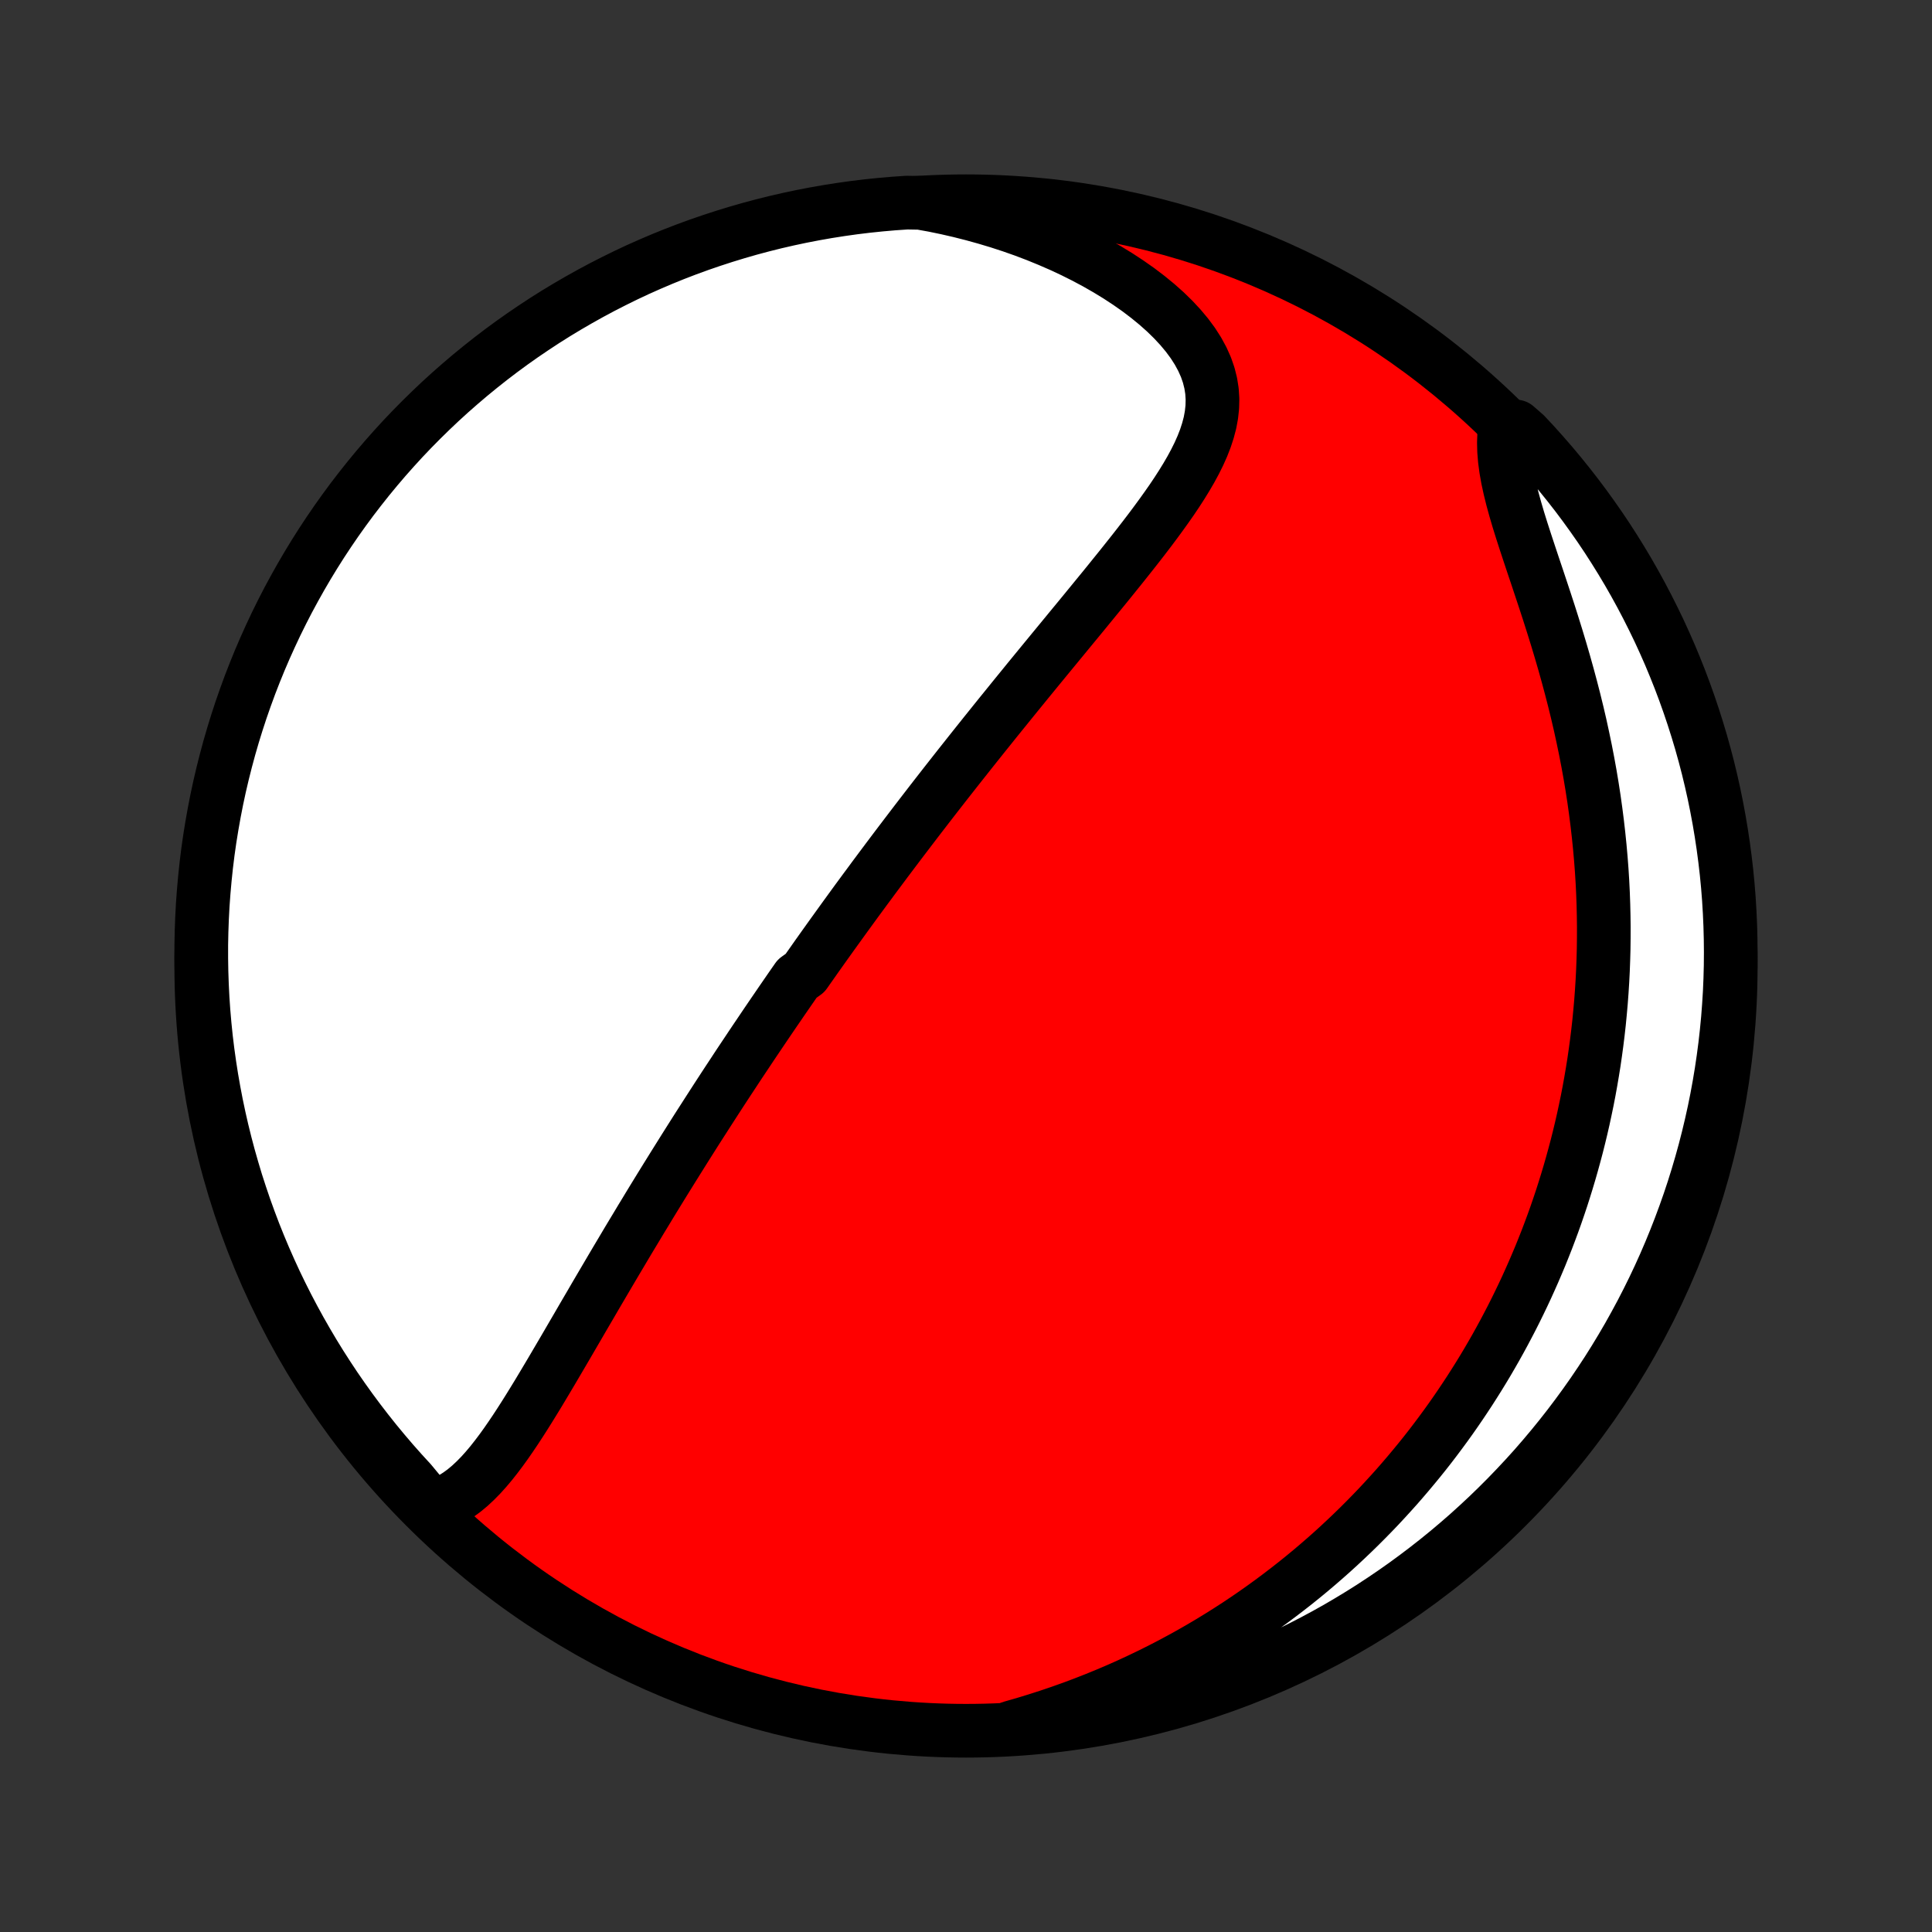<?xml version="1.0" encoding="utf-8" standalone="no"?>
<!DOCTYPE svg PUBLIC "-//W3C//DTD SVG 1.1//EN"
  "http://www.w3.org/Graphics/SVG/1.1/DTD/svg11.dtd">
<!-- Created with matplotlib (http://matplotlib.org/) -->
<svg height="72pt" version="1.1" viewBox="0 0 72 72" width="72pt" xmlns="http://www.w3.org/2000/svg" xmlns:xlink="http://www.w3.org/1999/xlink">
 <rect x="0" y="0" width="72" height="72" fill="#333333" stroke="none"/>
 <defs>
  <style type="text/css">
*{stroke-linecap:butt;stroke-linejoin:round;}
  </style>
 </defs>
 <g id="figure_1">
  <g id="patch_1">
   <path d="
M0 72
L72 72
L72 0
L0 0
z
" style="fill:none;"/>
  </g>
  <g id="axes_1">
   <g id="PatchCollection_1">
    <defs>
     <path d="
M36 -7.5
C43.558 -7.5 50.808 -10.503 56.153 -15.848
C61.497 -21.192 64.5 -28.442 64.5 -36
C64.5 -43.558 61.497 -50.808 56.153 -56.153
C50.808 -61.497 43.558 -64.5 36 -64.5
C28.442 -64.5 21.192 -61.497 15.848 -56.153
C10.503 -50.808 7.5 -43.558 7.5 -36
C7.5 -28.442 10.503 -21.192 15.848 -15.848
C21.192 -10.503 28.442 -7.5 36 -7.5
z
" id="C0_0_a811fe30f3"/>
     <path d="
M16.078 -15.837
L16.343 -15.916
L16.596 -16.018
L16.838 -16.143
L17.071 -16.288
L17.294 -16.45
L17.509 -16.629
L17.717 -16.823
L17.919 -17.029
L18.115 -17.247
L18.306 -17.474
L18.493 -17.711
L18.677 -17.955
L18.857 -18.205
L19.035 -18.462
L19.211 -18.723
L19.384 -18.988
L19.556 -19.257
L19.726 -19.528
L19.895 -19.802
L20.063 -20.077
L20.229 -20.354
L20.395 -20.632
L20.56 -20.91
L20.724 -21.189
L20.888 -21.468
L21.051 -21.746
L21.213 -22.024
L21.375 -22.302
L21.536 -22.578
L21.696 -22.854
L21.856 -23.128
L22.016 -23.401
L22.174 -23.673
L22.333 -23.944
L22.491 -24.213
L22.648 -24.48
L22.804 -24.745
L22.96 -25.009
L23.116 -25.271
L23.271 -25.532
L23.425 -25.791
L23.579 -26.047
L23.733 -26.302
L23.885 -26.556
L24.038 -26.807
L24.189 -27.057
L24.34 -27.305
L24.491 -27.551
L24.641 -27.795
L24.791 -28.038
L24.94 -28.278
L25.089 -28.518
L25.237 -28.755
L25.385 -28.991
L25.532 -29.226
L25.679 -29.459
L25.825 -29.69
L25.971 -29.92
L26.117 -30.148
L26.263 -30.375
L26.408 -30.601
L26.553 -30.826
L26.697 -31.049
L26.841 -31.271
L26.985 -31.492
L27.129 -31.712
L27.273 -31.93
L27.416 -32.148
L27.559 -32.365
L27.703 -32.581
L27.846 -32.795
L27.989 -33.01
L28.132 -33.223
L28.275 -33.435
L28.418 -33.647
L28.561 -33.859
L28.704 -34.069
L28.847 -34.279
L28.991 -34.489
L29.134 -34.698
L29.278 -34.907
L29.422 -35.116
L29.566 -35.324
L29.711 -35.532
L30.001 -35.739
L30.147 -35.947
L30.293 -36.154
L30.439 -36.362
L30.586 -36.569
L30.734 -36.777
L30.882 -36.984
L31.031 -37.192
L31.18 -37.399
L31.33 -37.607
L31.481 -37.816
L31.632 -38.024
L31.784 -38.233
L31.937 -38.443
L32.091 -38.652
L32.246 -38.863
L32.402 -39.073
L32.558 -39.285
L32.716 -39.497
L32.875 -39.71
L33.034 -39.923
L33.195 -40.137
L33.357 -40.352
L33.52 -40.568
L33.685 -40.785
L33.851 -41.003
L34.018 -41.222
L34.186 -41.442
L34.356 -41.663
L34.527 -41.885
L34.699 -42.108
L34.873 -42.332
L35.049 -42.558
L35.226 -42.785
L35.405 -43.013
L35.585 -43.242
L35.767 -43.473
L35.951 -43.705
L36.136 -43.939
L36.323 -44.174
L36.512 -44.411
L36.702 -44.649
L36.895 -44.889
L37.089 -45.131
L37.285 -45.374
L37.483 -45.618
L37.682 -45.864
L37.883 -46.112
L38.087 -46.362
L38.291 -46.613
L38.498 -46.866
L38.706 -47.12
L38.916 -47.376
L39.128 -47.634
L39.341 -47.893
L39.556 -48.154
L39.772 -48.417
L39.989 -48.681
L40.208 -48.946
L40.427 -49.213
L40.647 -49.482
L40.868 -49.752
L41.09 -50.023
L41.312 -50.296
L41.533 -50.57
L41.755 -50.845
L41.975 -51.121
L42.195 -51.398
L42.414 -51.677
L42.63 -51.956
L42.844 -52.236
L43.055 -52.518
L43.262 -52.8
L43.465 -53.083
L43.663 -53.366
L43.854 -53.65
L44.038 -53.935
L44.214 -54.221
L44.381 -54.508
L44.536 -54.795
L44.679 -55.083
L44.808 -55.372
L44.921 -55.662
L45.016 -55.953
L45.093 -56.245
L45.147 -56.538
L45.179 -56.832
L45.186 -57.128
L45.167 -57.425
L45.12 -57.722
L45.045 -58.021
L44.941 -58.32
L44.807 -58.619
L44.645 -58.917
L44.454 -59.215
L44.236 -59.51
L43.991 -59.803
L43.721 -60.093
L43.428 -60.379
L43.113 -60.659
L42.777 -60.934
L42.423 -61.203
L42.051 -61.464
L41.664 -61.718
L41.263 -61.963
L40.849 -62.2
L40.424 -62.427
L39.988 -62.645
L39.543 -62.853
L39.09 -63.05
L38.63 -63.238
L38.164 -63.415
L37.693 -63.581
L37.217 -63.736
L36.737 -63.88
L36.254 -64.014
L35.769 -64.137
L35.282 -64.249
L34.794 -64.35
L34.295 -64.44
L33.799 -64.449
L33.303 -64.415
L32.809 -64.372
L32.315 -64.321
L31.822 -64.261
L31.331 -64.192
L30.841 -64.115
L30.353 -64.029
L29.866 -63.935
L29.381 -63.832
L28.898 -63.721
L28.418 -63.601
L27.939 -63.473
L27.464 -63.336
L26.99 -63.191
L26.52 -63.038
L26.052 -62.877
L25.588 -62.708
L25.126 -62.53
L24.668 -62.344
L24.213 -62.15
L23.762 -61.949
L23.315 -61.739
L22.872 -61.521
L22.432 -61.296
L21.997 -61.063
L21.566 -60.822
L21.139 -60.574
L20.717 -60.319
L20.299 -60.056
L19.887 -59.785
L19.479 -59.508
L19.076 -59.223
L18.678 -58.931
L18.286 -58.632
L17.899 -58.326
L17.518 -58.014
L17.142 -57.694
L16.772 -57.369
L16.407 -57.036
L16.049 -56.697
L15.697 -56.352
L15.351 -56.001
L15.011 -55.644
L14.678 -55.28
L14.351 -54.911
L14.031 -54.536
L13.718 -54.156
L13.411 -53.769
L13.111 -53.378
L12.818 -52.981
L12.532 -52.579
L12.254 -52.172
L11.982 -51.76
L11.718 -51.343
L11.461 -50.921
L11.212 -50.495
L10.971 -50.065
L10.736 -49.63
L10.51 -49.191
L10.291 -48.748
L10.081 -48.301
L9.878 -47.851
L9.683 -47.397
L9.496 -46.939
L9.317 -46.478
L9.147 -46.014
L8.984 -45.547
L8.83 -45.077
L8.684 -44.604
L8.546 -44.128
L8.417 -43.65
L8.296 -43.17
L8.183 -42.688
L8.079 -42.203
L7.984 -41.717
L7.897 -41.228
L7.818 -40.739
L7.748 -40.248
L7.687 -39.755
L7.635 -39.261
L7.591 -38.767
L7.555 -38.271
L7.529 -37.775
L7.511 -37.278
L7.501 -36.781
L7.501 -36.284
L7.509 -35.787
L7.526 -35.289
L7.551 -34.792
L7.585 -34.295
L7.628 -33.799
L7.679 -33.303
L7.739 -32.809
L7.808 -32.315
L7.885 -31.822
L7.971 -31.331
L8.065 -30.841
L8.168 -30.353
L8.279 -29.866
L8.399 -29.381
L8.527 -28.898
L8.664 -28.418
L8.808 -27.939
L8.962 -27.464
L9.123 -26.99
L9.293 -26.52
L9.47 -26.052
L9.656 -25.588
L9.85 -25.126
L10.052 -24.668
L10.261 -24.213
L10.479 -23.762
L10.704 -23.315
L10.937 -22.872
L11.178 -22.432
L11.426 -21.997
L11.681 -21.566
L11.944 -21.139
L12.215 -20.717
L12.492 -20.299
L12.777 -19.887
L13.069 -19.479
L13.368 -19.076
L13.674 -18.678
L13.986 -18.286
L14.306 -17.899
L14.631 -17.518
L14.964 -17.142
L15.303 -16.772
z
" id="C0_1_1fbb7fcd24"/>
     <path d="
M37.687 -7.621
L38.158 -7.756
L38.623 -7.898
L39.08 -8.045
L39.531 -8.198
L39.975 -8.356
L40.411 -8.52
L40.84 -8.688
L41.262 -8.861
L41.677 -9.038
L42.085 -9.22
L42.485 -9.406
L42.879 -9.595
L43.265 -9.788
L43.644 -9.984
L44.016 -10.184
L44.382 -10.386
L44.741 -10.592
L45.093 -10.8
L45.438 -11.011
L45.777 -11.224
L46.11 -11.439
L46.436 -11.657
L46.757 -11.877
L47.071 -12.099
L47.379 -12.322
L47.682 -12.548
L47.979 -12.775
L48.27 -13.003
L48.556 -13.233
L48.837 -13.465
L49.112 -13.698
L49.383 -13.933
L49.648 -14.168
L49.908 -14.405
L50.164 -14.644
L50.415 -14.883
L50.662 -15.124
L50.904 -15.366
L51.141 -15.608
L51.375 -15.852
L51.604 -16.098
L51.829 -16.344
L52.051 -16.591
L52.268 -16.84
L52.481 -17.089
L52.691 -17.34
L52.897 -17.591
L53.1 -17.844
L53.299 -18.098
L53.494 -18.353
L53.686 -18.61
L53.875 -18.867
L54.061 -19.126
L54.243 -19.386
L54.422 -19.647
L54.598 -19.91
L54.771 -20.173
L54.941 -20.439
L55.108 -20.705
L55.273 -20.974
L55.434 -21.243
L55.592 -21.514
L55.748 -21.787
L55.901 -22.062
L56.051 -22.338
L56.198 -22.616
L56.343 -22.895
L56.485 -23.177
L56.624 -23.46
L56.761 -23.745
L56.895 -24.032
L57.026 -24.322
L57.155 -24.613
L57.281 -24.907
L57.405 -25.202
L57.525 -25.5
L57.644 -25.801
L57.759 -26.104
L57.872 -26.409
L57.982 -26.717
L58.089 -27.028
L58.194 -27.341
L58.295 -27.657
L58.394 -27.976
L58.49 -28.297
L58.583 -28.622
L58.673 -28.949
L58.761 -29.28
L58.845 -29.614
L58.926 -29.951
L59.004 -30.291
L59.078 -30.635
L59.15 -30.982
L59.218 -31.332
L59.282 -31.686
L59.343 -32.044
L59.401 -32.405
L59.454 -32.77
L59.504 -33.139
L59.55 -33.511
L59.592 -33.888
L59.629 -34.268
L59.663 -34.652
L59.692 -35.04
L59.717 -35.432
L59.737 -35.828
L59.752 -36.227
L59.763 -36.631
L59.768 -37.039
L59.769 -37.451
L59.764 -37.867
L59.754 -38.286
L59.739 -38.71
L59.718 -39.137
L59.691 -39.568
L59.658 -40.002
L59.619 -40.44
L59.574 -40.882
L59.523 -41.327
L59.466 -41.774
L59.403 -42.225
L59.333 -42.679
L59.257 -43.135
L59.174 -43.593
L59.085 -44.053
L58.989 -44.515
L58.888 -44.979
L58.78 -45.443
L58.666 -45.908
L58.546 -46.374
L58.421 -46.839
L58.291 -47.304
L58.156 -47.768
L58.017 -48.23
L57.874 -48.69
L57.729 -49.147
L57.581 -49.601
L57.432 -50.051
L57.284 -50.496
L57.136 -50.936
L56.992 -51.369
L56.851 -51.796
L56.716 -52.214
L56.588 -52.624
L56.47 -53.025
L56.363 -53.415
L56.269 -53.795
L56.189 -54.163
L56.126 -54.519
L56.08 -54.862
L56.053 -55.193
L56.045 -55.51
L56.057 -55.814
L56.493 -56.105
L56.836 -55.806
L57.172 -55.446
L57.501 -55.079
L57.825 -54.707
L58.141 -54.329
L58.451 -53.945
L58.754 -53.556
L59.05 -53.161
L59.339 -52.761
L59.621 -52.357
L59.896 -51.947
L60.163 -51.532
L60.423 -51.113
L60.676 -50.689
L60.921 -50.26
L61.158 -49.828
L61.388 -49.39
L61.61 -48.949
L61.825 -48.504
L62.031 -48.055
L62.23 -47.603
L62.42 -47.147
L62.603 -46.687
L62.777 -46.225
L62.943 -45.759
L63.101 -45.29
L63.251 -44.818
L63.393 -44.344
L63.526 -43.867
L63.651 -43.388
L63.767 -42.906
L63.875 -42.423
L63.974 -41.937
L64.065 -41.45
L64.147 -40.961
L64.221 -40.47
L64.286 -39.978
L64.343 -39.485
L64.391 -38.991
L64.43 -38.496
L64.46 -38
L64.482 -37.503
L64.495 -37.007
L64.5 -36.509
L64.496 -36.012
L64.483 -35.514
L64.462 -35.017
L64.431 -34.52
L64.393 -34.024
L64.345 -33.528
L64.289 -33.033
L64.224 -32.538
L64.151 -32.045
L64.069 -31.553
L63.979 -31.063
L63.88 -30.574
L63.772 -30.086
L63.656 -29.601
L63.532 -29.117
L63.399 -28.635
L63.258 -28.156
L63.109 -27.679
L62.951 -27.204
L62.785 -26.733
L62.611 -26.264
L62.429 -25.798
L62.239 -25.335
L62.041 -24.875
L61.835 -24.419
L61.621 -23.966
L61.399 -23.517
L61.17 -23.072
L60.932 -22.631
L60.688 -22.193
L60.435 -21.76
L60.176 -21.332
L59.909 -20.907
L59.634 -20.488
L59.353 -20.073
L59.064 -19.663
L58.768 -19.258
L58.466 -18.858
L58.156 -18.463
L57.84 -18.074
L57.517 -17.69
L57.188 -17.311
L56.852 -16.939
L56.509 -16.572
L56.161 -16.211
L55.806 -15.856
L55.446 -15.507
L55.079 -15.165
L54.707 -14.828
L54.329 -14.499
L53.945 -14.175
L53.556 -13.859
L53.161 -13.549
L52.761 -13.246
L52.357 -12.95
L51.947 -12.661
L51.532 -12.379
L51.113 -12.104
L50.689 -11.837
L50.26 -11.577
L49.828 -11.324
L49.39 -11.079
L48.949 -10.842
L48.504 -10.612
L48.055 -10.39
L47.603 -10.175
L47.147 -9.969
L46.687 -9.77
L46.225 -9.58
L45.759 -9.397
L45.29 -9.223
L44.818 -9.057
L44.344 -8.899
L43.867 -8.749
L43.388 -8.607
L42.906 -8.474
L42.423 -8.349
L41.937 -8.233
L41.45 -8.125
L40.961 -8.026
L40.47 -7.935
L39.978 -7.853
L39.485 -7.779
L38.991 -7.714
L38.496 -7.657
z
" id="C0_2_b0f7cad6ba"/>
    </defs>
    <g clip-path="url(#p1bffca34e9)">
     <use style="fill:#ff0000;stroke:#000000;stroke-width:2.0;" x="0.0" xlink:href="#C0_0_a811fe30f3" y="72.0"/>
    </g>
    <g clip-path="url(#p1bffca34e9)">
     <use style="fill:#ffffff;stroke:#000000;stroke-width:2.0;" x="0.0" xlink:href="#C0_1_1fbb7fcd24" y="72.0"/>
    </g>
    <g clip-path="url(#p1bffca34e9)">
     <use style="fill:#ffffff;stroke:#000000;stroke-width:2.0;" x="0.0" xlink:href="#C0_2_b0f7cad6ba" y="72.0"/>
    </g>
   </g>
  </g>
 </g>
 <defs>
  <clipPath id="p1bffca34e9">
   <rect height="72.0" width="72.0" x="0.0" y="0.0"/>
  </clipPath>
 </defs>
</svg>
